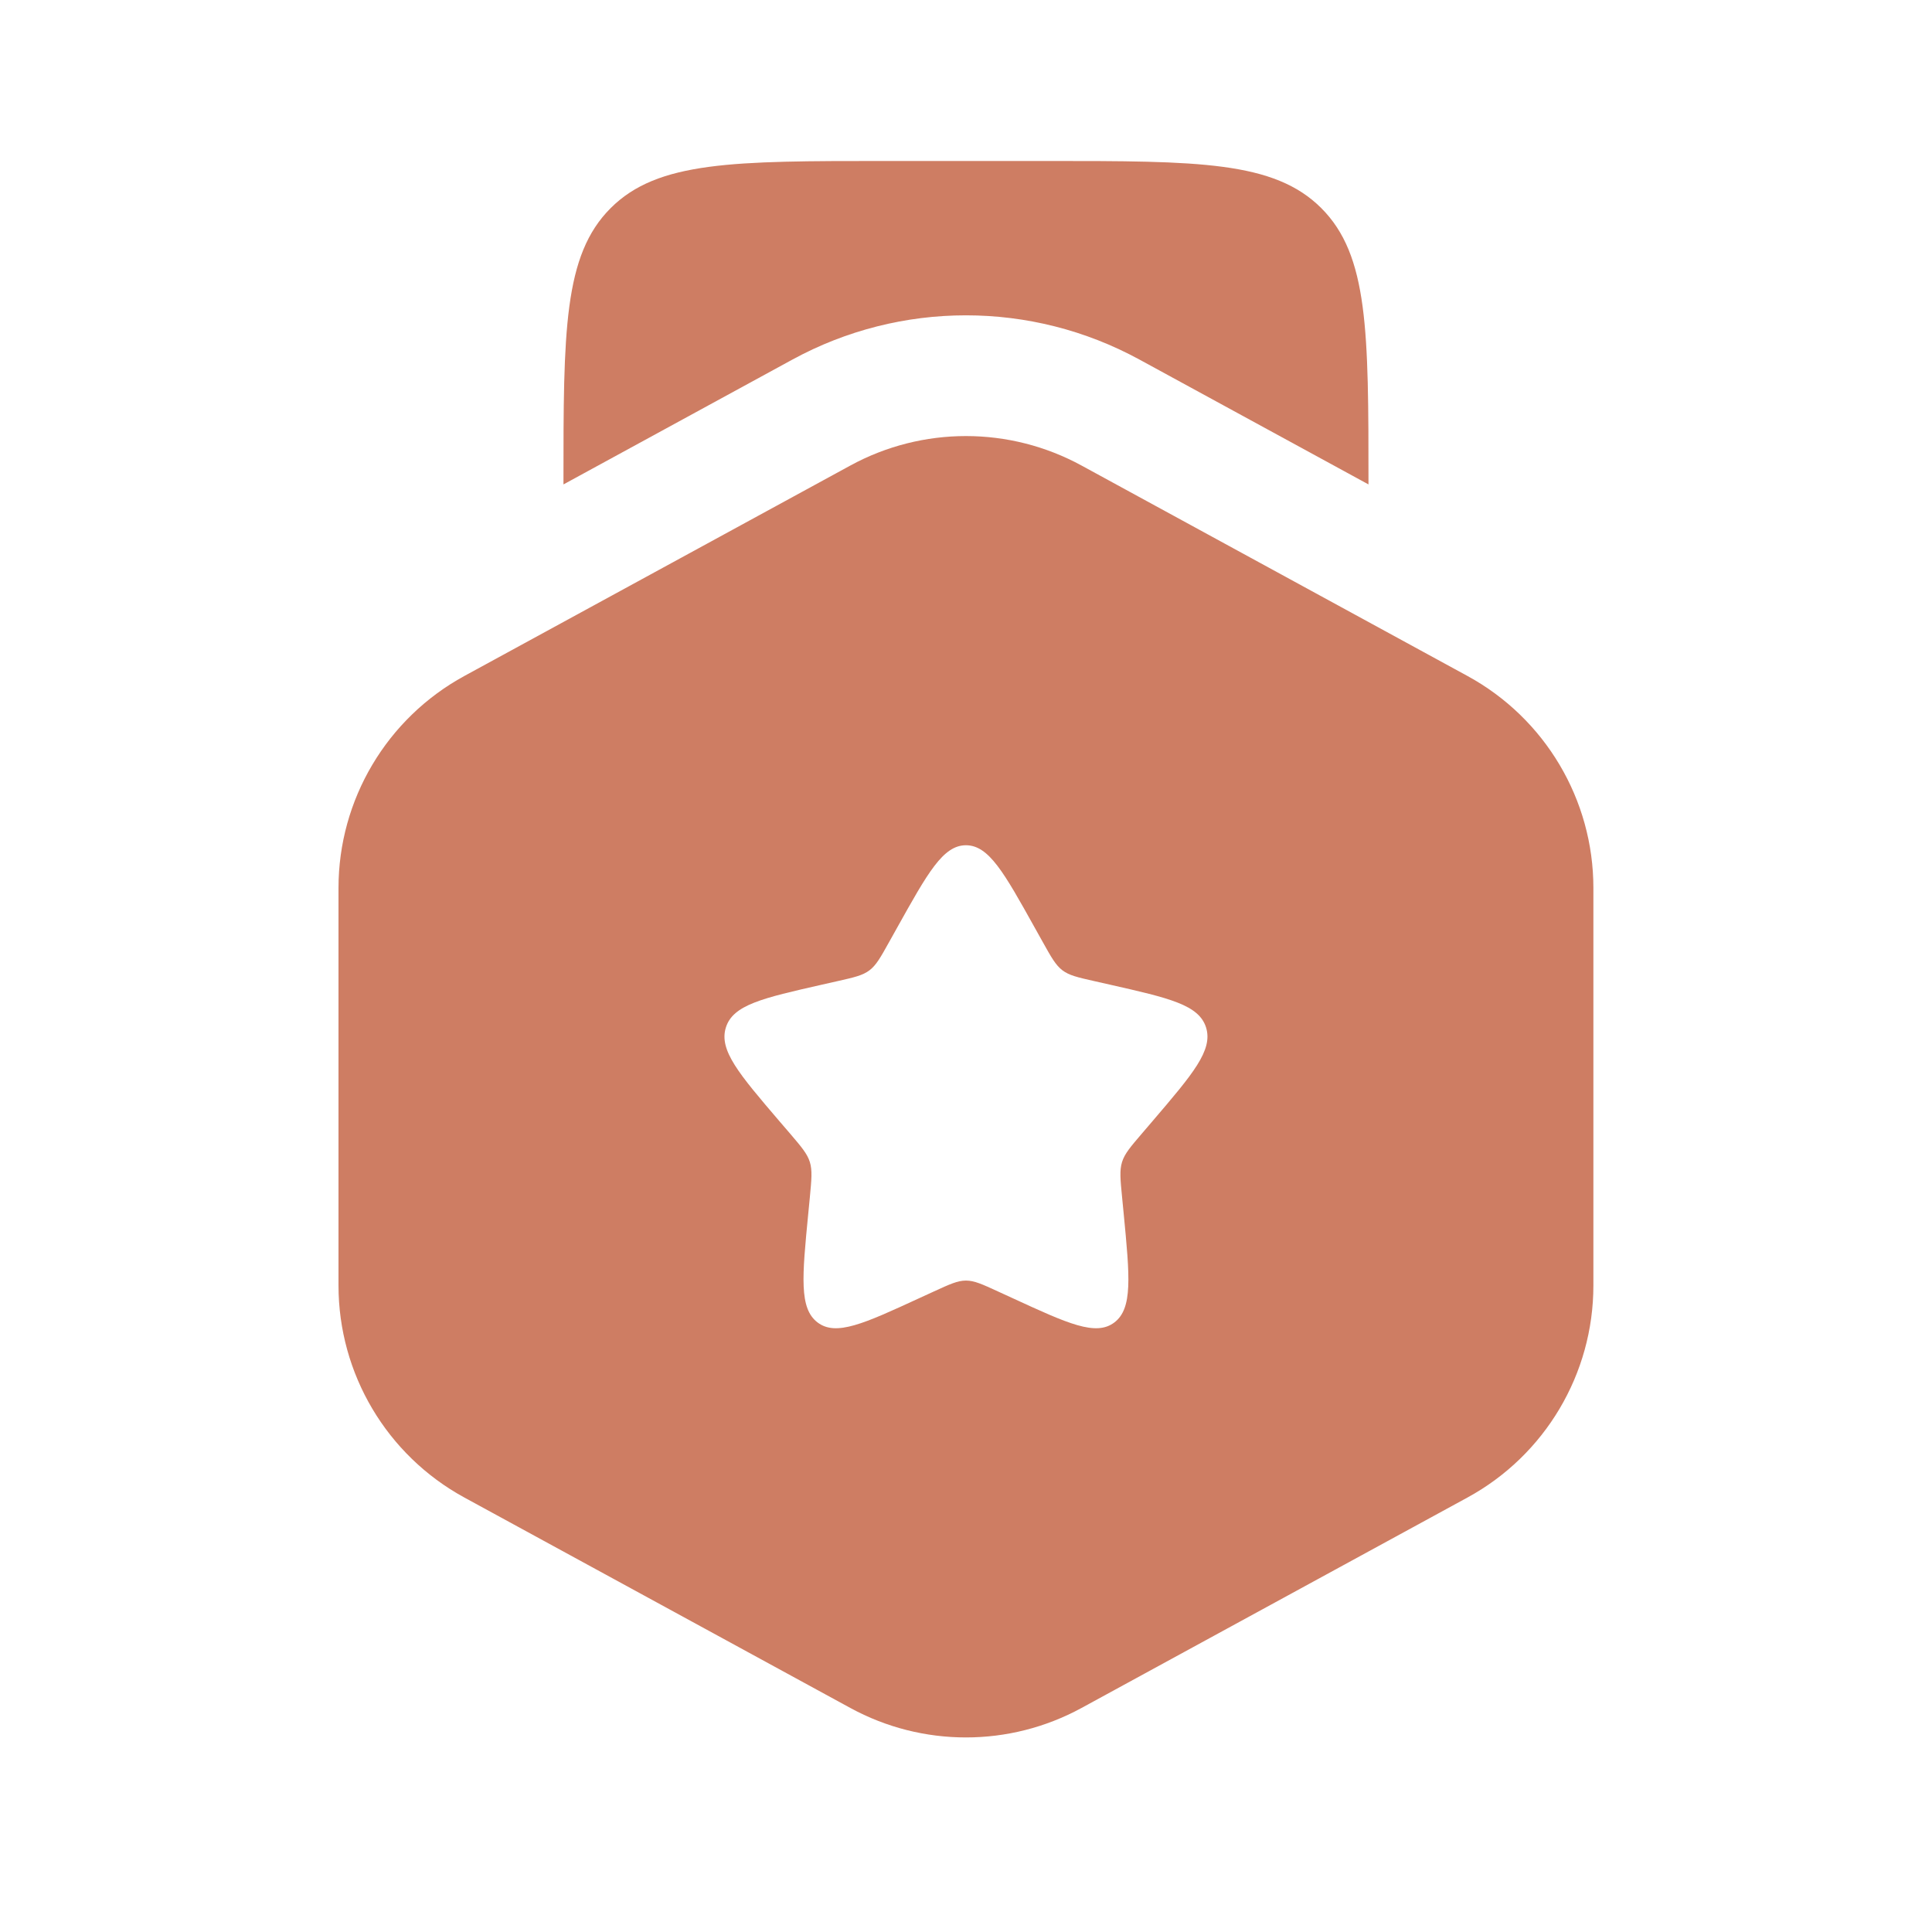 <svg width="34" height="34" viewBox="0 0 34 34" fill="none" xmlns="http://www.w3.org/2000/svg">
<path fill-rule="evenodd" clip-rule="evenodd" d="M19.034 8.193C17.765 7.501 16.233 7.501 14.964 8.193L8.172 11.896C6.807 12.641 5.957 14.072 5.957 15.627V22.622C5.957 24.178 6.807 25.609 8.172 26.354L14.964 30.057C16.233 30.749 17.765 30.749 19.034 30.057L25.825 26.354C27.191 25.609 28.041 24.178 28.041 22.622V15.627C28.041 14.072 27.191 12.641 25.825 11.896L19.034 8.193ZM16.999 14.875C16.597 14.875 16.328 15.358 15.789 16.324L15.65 16.573C15.497 16.848 15.421 16.985 15.301 17.076C15.182 17.166 15.034 17.2 14.736 17.267L14.466 17.328C13.421 17.565 12.898 17.683 12.774 18.083C12.649 18.483 13.005 18.899 13.718 19.733L13.903 19.948C14.105 20.185 14.206 20.303 14.252 20.45C14.297 20.596 14.282 20.755 14.252 21.07L14.224 21.358C14.116 22.47 14.062 23.026 14.388 23.273C14.713 23.52 15.203 23.295 16.181 22.844L16.434 22.728C16.713 22.6 16.852 22.536 16.999 22.536C17.147 22.536 17.286 22.6 17.564 22.728L17.817 22.844C18.796 23.295 19.285 23.52 19.611 23.273C19.936 23.026 19.882 22.47 19.775 21.358L19.747 21.07C19.716 20.755 19.701 20.596 19.746 20.45C19.792 20.303 19.893 20.185 20.096 19.948L20.28 19.733C20.993 18.899 21.349 18.483 21.225 18.083C21.1 17.683 20.578 17.565 19.532 17.328L19.262 17.267C18.965 17.2 18.816 17.166 18.697 17.076C18.578 16.985 18.501 16.848 18.348 16.573L18.209 16.324C17.671 15.358 17.402 14.875 16.999 14.875Z" fill="#CE7D63"/>
<path d="M15.583 2.833H18.416C21.087 2.833 22.423 2.833 23.253 3.663C24.083 4.493 24.083 5.829 24.083 8.5V8.525L20.051 6.327C18.149 5.29 15.85 5.29 13.947 6.327L9.916 8.525V8.5C9.916 5.829 9.916 4.493 10.746 3.663C11.576 2.833 12.911 2.833 15.583 2.833Z" fill="#CE7D63"/>
</svg>
